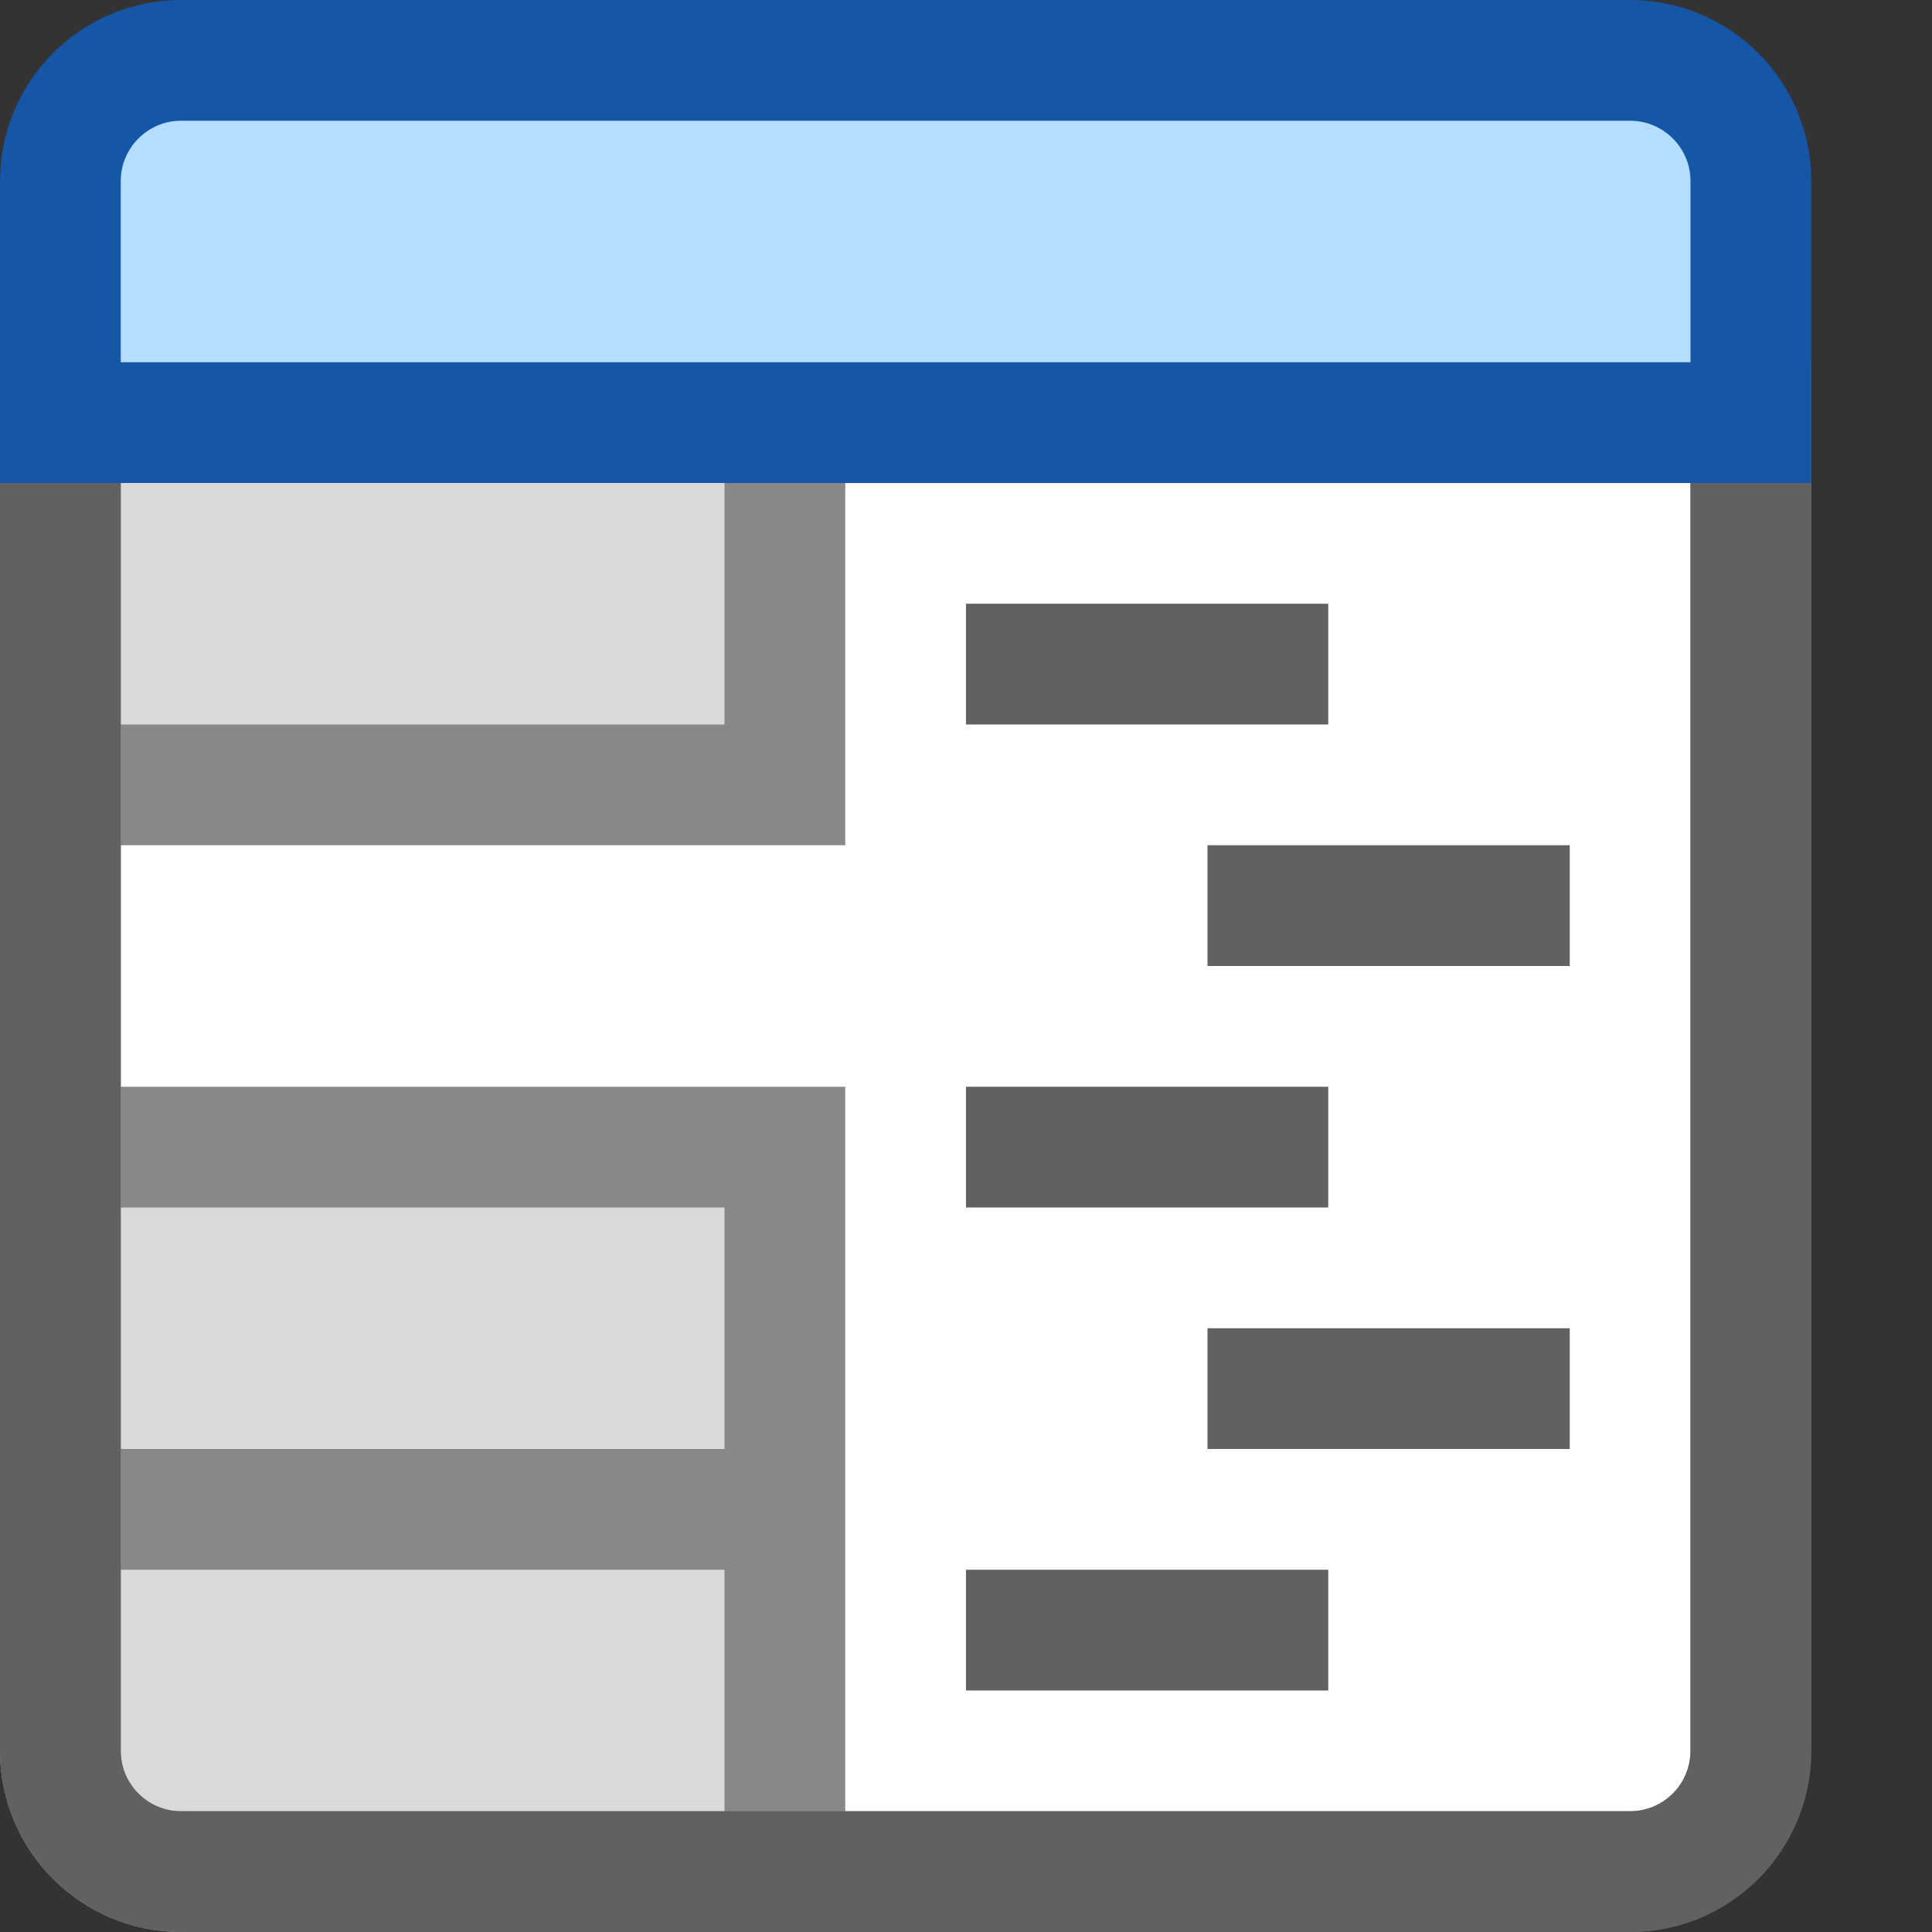 <svg width="16" height="16" viewBox="0 0 16 16" fill="none" xmlns="http://www.w3.org/2000/svg">
<rect x="0" y="0" width="16" height="16" fill="#333333" stroke="none"/>
<path d="M14.5 3.5H0.5V14.5C0.5 15.052 0.948 15.5 1.5 15.5H13.5C14.052 15.5 14.5 15.052 14.5 14.5V3.5Z" fill="#FFFFFF" stroke="#616161" stroke-linecap="round"/>
<path d="M0.5 9.5H6.5V12.5H0.5V9.5Z" fill="#D9D9D9"/>
<path d="M0.5 12.5H6.5V15.5H1.5C0.948 15.5 0.5 15.052 0.5 14.5V12.5Z" fill="#D9D9D9"/>
<path d="M0.5 6.5H6.5V3.5H0.5V6.5Z" fill="#D9D9D9"/>
<path d="M0.5 12.5V9.5H6.5V12.5M0.5 12.5H6.5M0.5 12.5V14.5C0.5 15.052 0.948 15.5 1.5 15.5H6.5V12.5M6.5 6.5H0.5V3.5H6.5V6.5Z" stroke="#888889"/>
<path d="M14.5 3.5H0.5V14.5C0.5 15.052 0.948 15.5 1.5 15.5H13.5C14.052 15.5 14.5 15.052 14.5 14.5V3.5Z" stroke="#616161" stroke-linecap="round"/>
<path d="M13.5 0.5H1.5C0.948 0.5 0.5 0.948 0.5 1.5V3.5H14.5V1.5C14.5 0.948 14.052 0.5 13.5 0.5Z" fill="#B4DEFF" stroke="#1656A7" stroke-linecap="round"/>
<path d="M8.5 5.5H10.5M8.5 9.5H10.5M10.5 7.5H12.5M8.5 13.5H10.5M10.5 11.5H12.5" stroke="#616162" stroke-linecap="square"/>
</svg>
